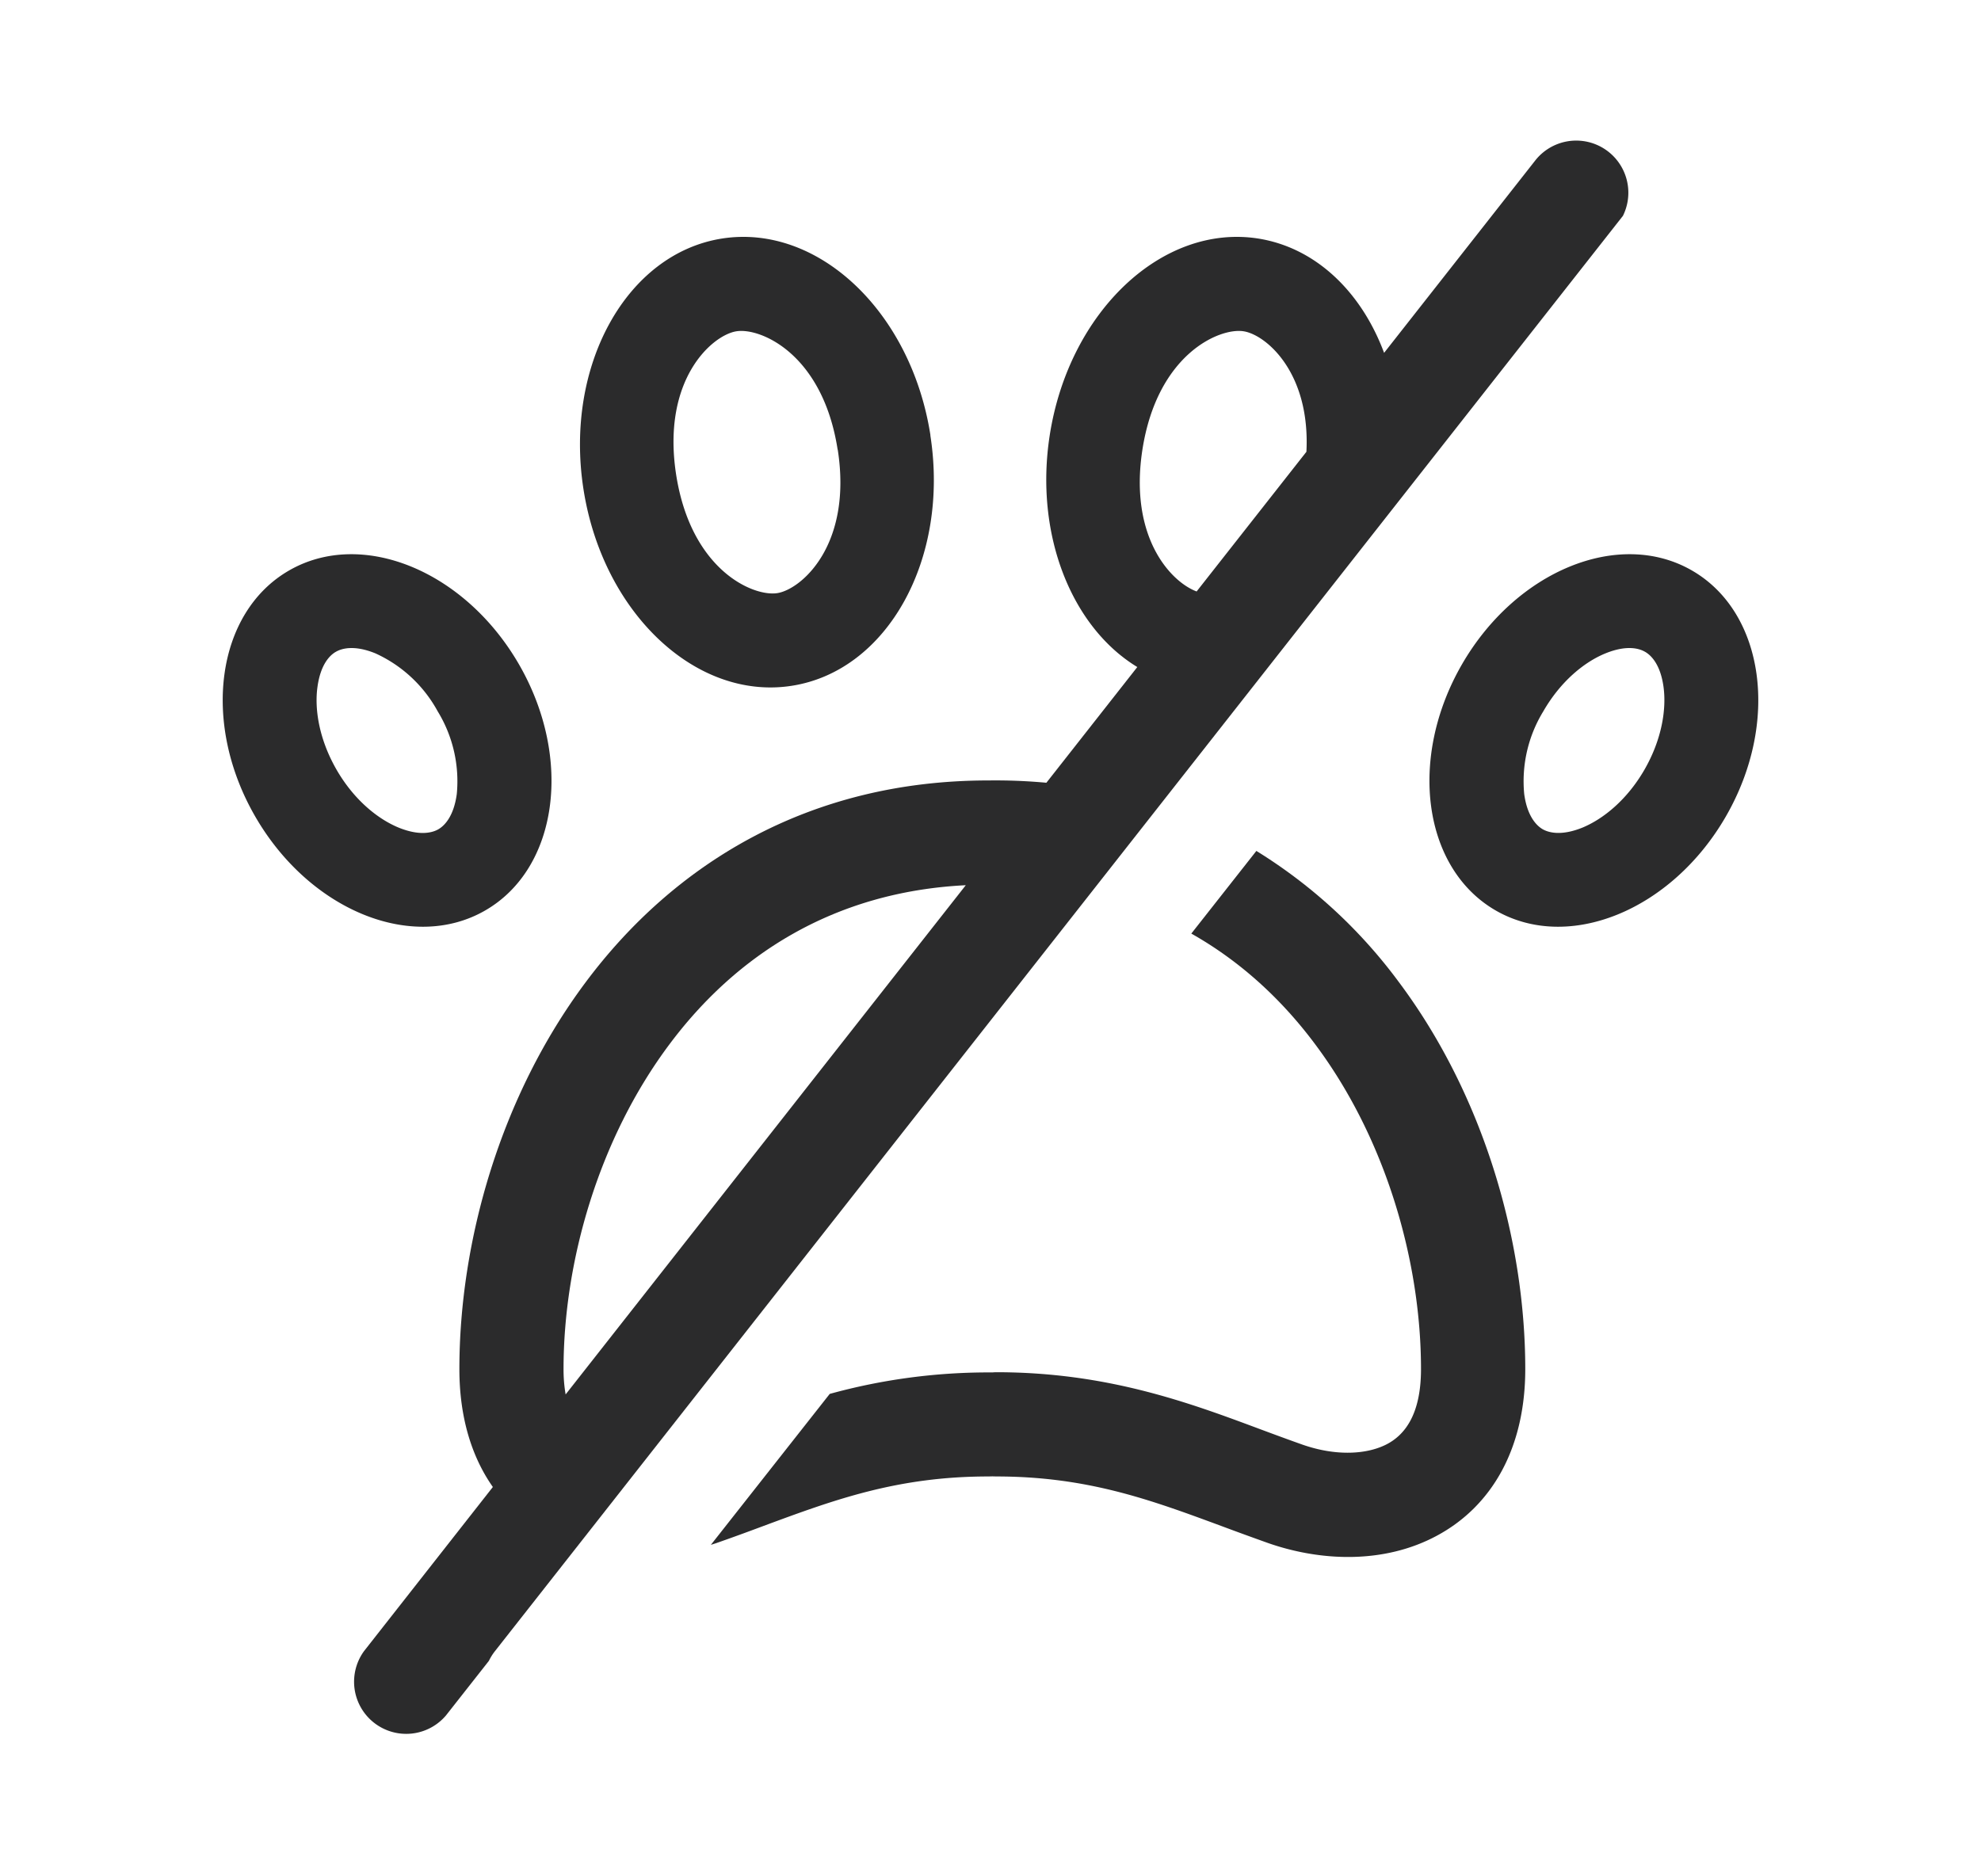 <svg xmlns="http://www.w3.org/2000/svg" width="19" height="18" fill="none"><path fill="#2B2B2C" fill-rule="evenodd" d="M15.567 2.068a.5.5 0 0 0-.845-.525l-1.447 1.842c-.218-.585-.655-1.01-1.21-1.097-.919-.142-1.813.703-1.997 1.888-.148.956.212 1.842.84 2.223l-.872 1.11a5.341 5.341 0 0 0-.557-.022c-1.739 0-3.024.815-3.859 1.932-.824 1.101-1.214 2.496-1.214 3.715 0 .452.113.835.321 1.131L3.491 15.84a.5.5 0 0 0 .786.617l.412-.524a.505.505 0 0 1 .058-.093l10.82-13.771Zm-9.146 7.95c.634-.849 1.567-1.463 2.842-1.526l-3.838 4.885a1.418 1.418 0 0 1-.02-.243c0-1.027.335-2.206 1.016-3.116Zm5.056-4.344 1.053-1.34c.039-.765-.391-1.124-.603-1.156-.23-.036-.827.218-.97 1.136-.13.843.275 1.269.52 1.36Z" clip-rule="evenodd"/><path fill="#2B2B2C" d="m12.05 8.163-.624.793c.475.268.87.635 1.188 1.062.681.91 1.015 2.089 1.015 3.116 0 .452-.168.635-.323.718-.19.101-.486.12-.81.008-.13-.046-.263-.095-.4-.146-.685-.256-1.473-.55-2.54-.55a.48.48 0 0 0-.038.002 5.715 5.715 0 0 0-1.56.206l-1.14 1.448.05-.016c.158-.055.31-.111.457-.166.675-.25 1.281-.474 2.154-.474l.039-.001.038.001c.873 0 1.479.224 2.155.474.147.055.298.11.455.166.507.176 1.11.199 1.612-.07.537-.287.851-.848.851-1.6 0-1.219-.39-2.614-1.214-3.715a4.893 4.893 0 0 0-1.365-1.256Z"/><path fill="#2B2B2C" fill-rule="evenodd" d="M8.924 4.176C8.74 2.99 7.846 2.146 6.927 2.288c-.919.143-1.515 1.22-1.331 2.404.184 1.185 1.078 2.03 1.997 1.887.919-.142 1.515-1.218 1.33-2.403Zm-.89.138c-.142-.918-.739-1.172-.97-1.136-.23.035-.721.459-.579 1.376.143.917.74 1.172.97 1.136.23-.036.722-.459.58-1.376ZM16.228 5.473c-.698-.403-1.686 0-2.206.9-.52.901-.375 1.958.323 2.361.699.403 1.687 0 2.207-.9.52-.9.375-1.958-.324-2.361Zm-.83.795c-.199.081-.428.264-.596.556a1.285 1.285 0 0 0-.183.794c.029.212.117.302.177.337.06.034.181.065.38-.015.199-.082.428-.265.596-.556.168-.292.212-.582.183-.795-.029-.212-.117-.302-.177-.336-.06-.035-.181-.066-.38.015ZM4.978 6.374c-.52-.901-1.508-1.304-2.206-.901-.699.403-.844 1.46-.324 2.36.52.901 1.508 1.304 2.206.901.699-.403.843-1.46.324-2.36Zm-.78.45a1.285 1.285 0 0 0-.597-.556c-.198-.081-.32-.05-.38-.015-.06.034-.147.124-.176.336-.03.213.015.503.183.795.168.291.397.474.597.556.198.08.32.05.38.015s.147-.125.176-.337a1.285 1.285 0 0 0-.183-.794Z" clip-rule="evenodd"/></svg>